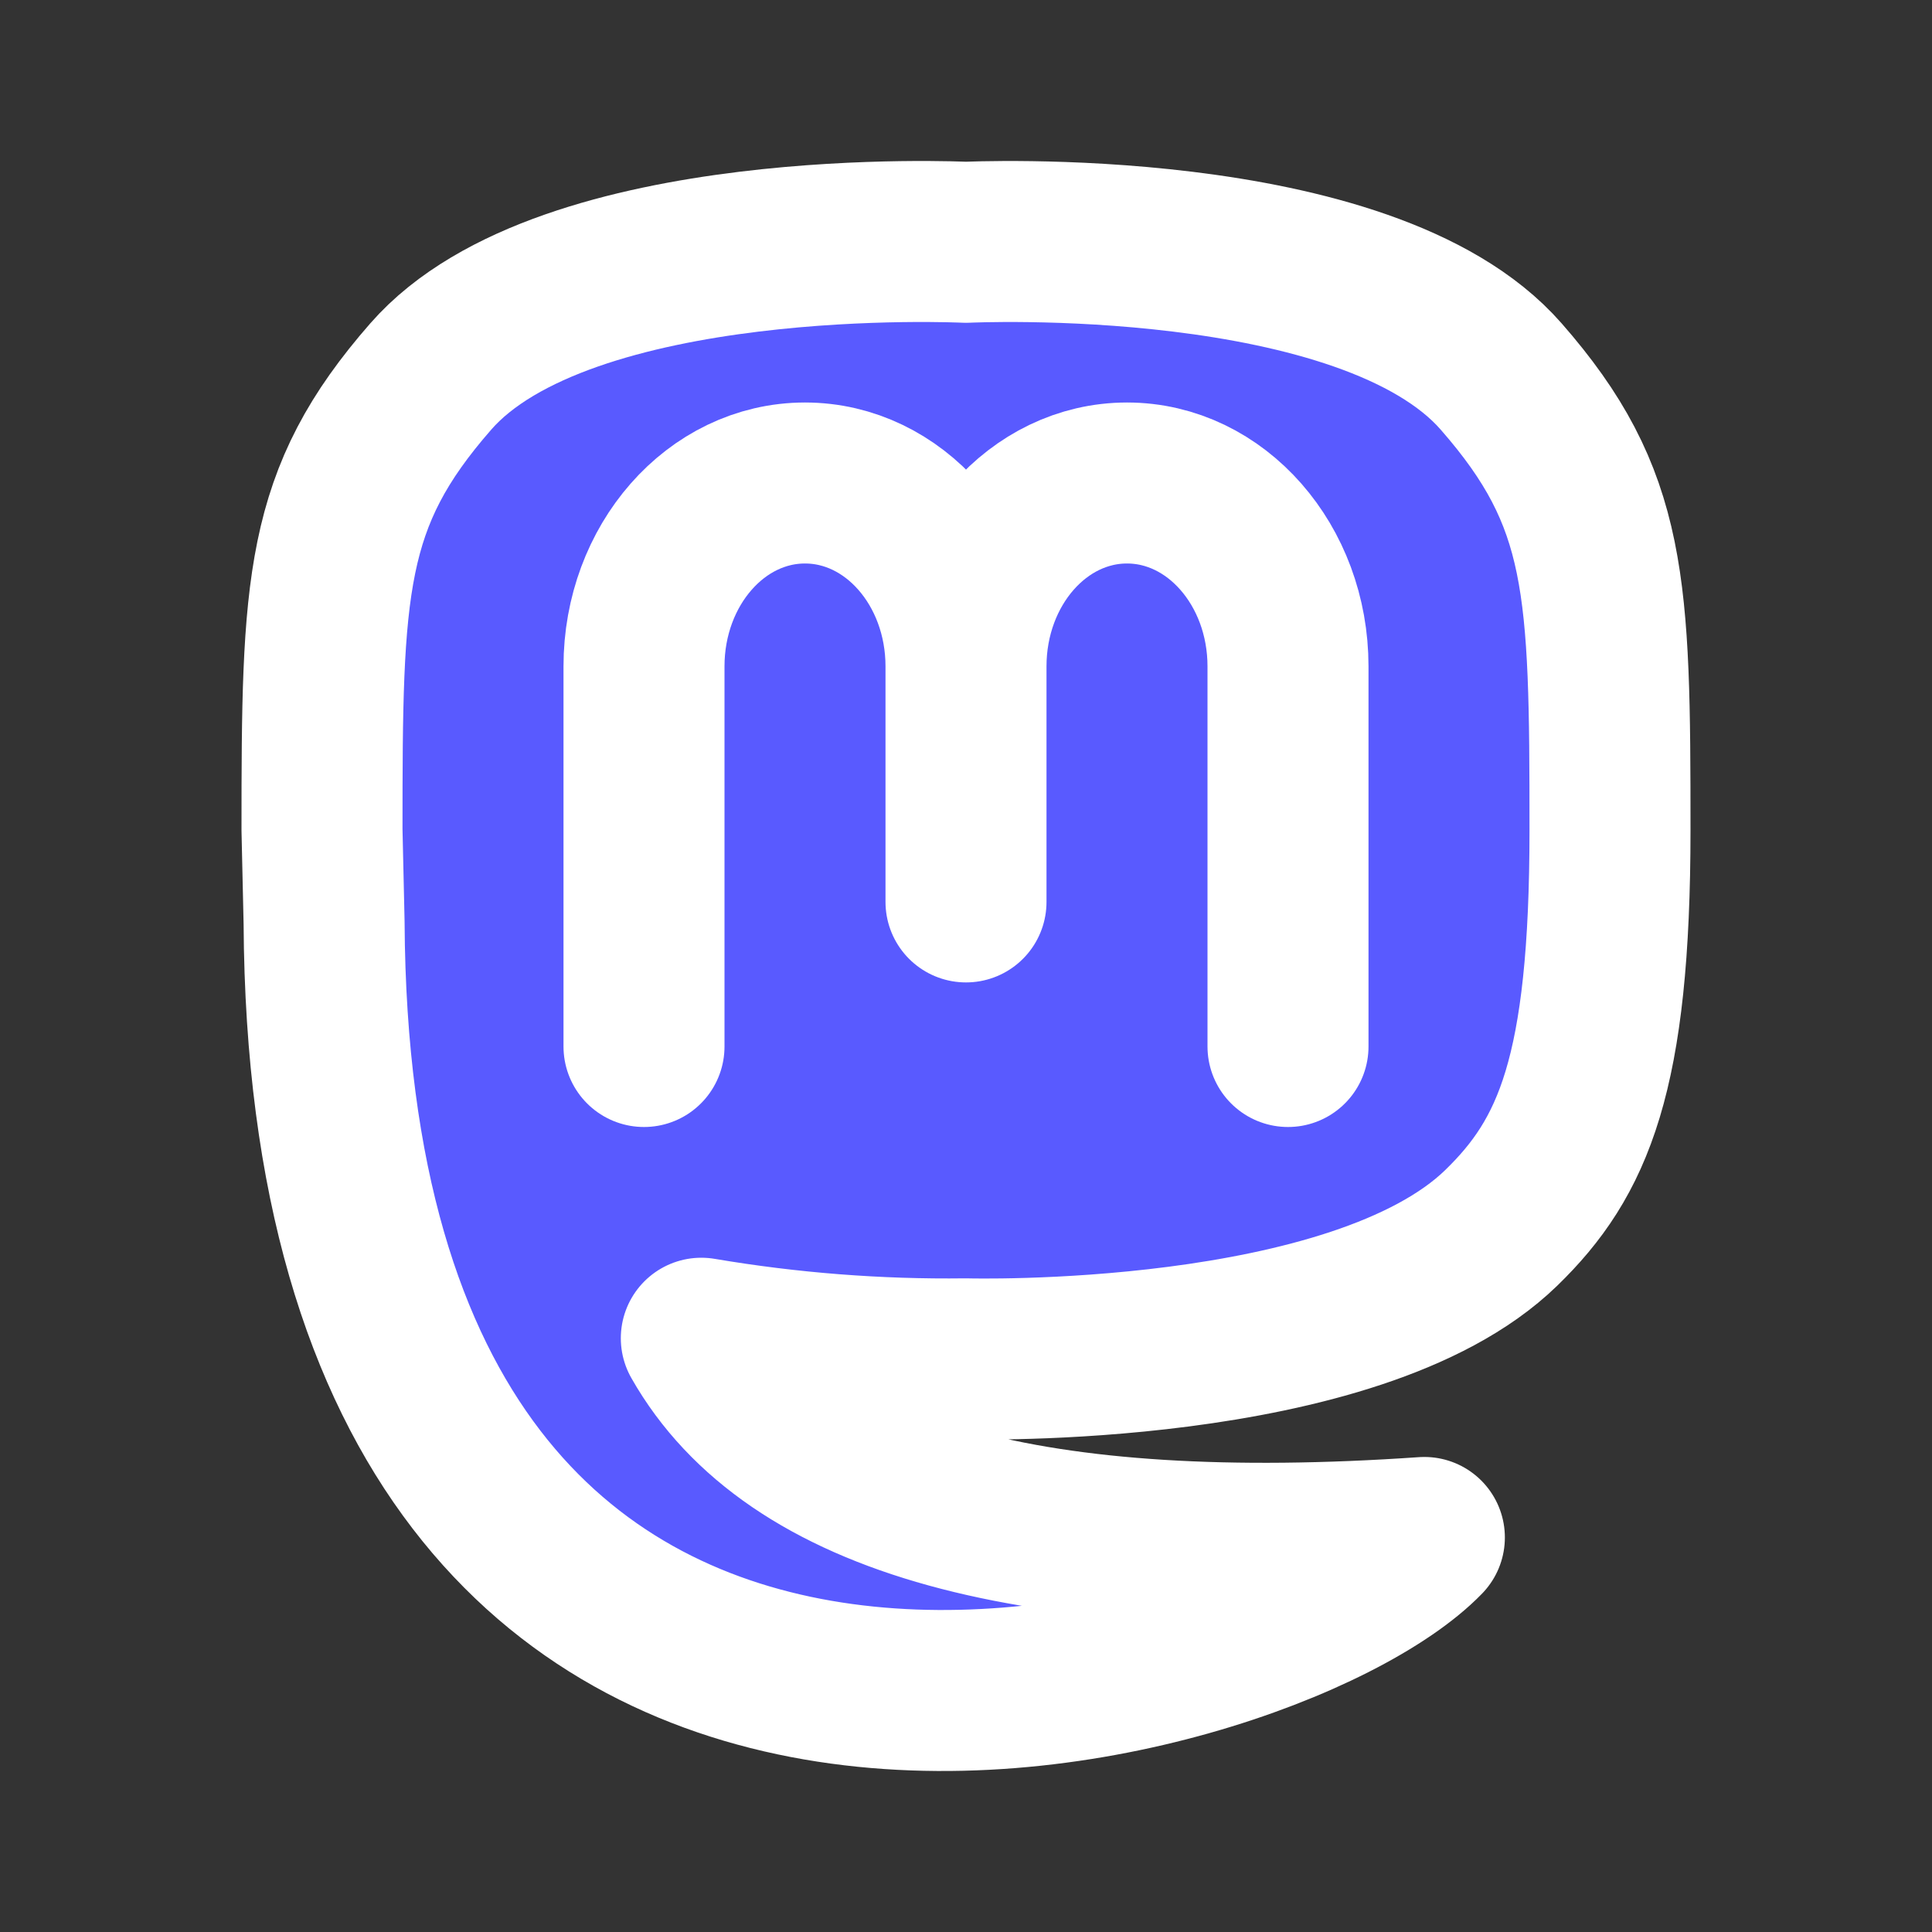 <svg clip-rule="evenodd" fill-rule="evenodd" stroke-linecap="round" stroke-linejoin="round" viewBox="0 0 24 24" xmlns="http://www.w3.org/2000/svg"><rect x="0" y="0" width="24" height="24" fill="#333333" stroke="none"/><path d="m0 0h24v24h-24z" fill="none"/><g stroke="#fff" stroke-width="2"><path d="m18.648 15.254c-1.816 1.763-6.648 1.626-6.648 1.626-1.101.014-2.202-.072-3.288-.256 1.127 1.985 4.12 2.81 8.982 2.475-1.945 2.013-13.598 5.257-13.668-7.636l-.026-1.154c0-3.036.023-4.115 1.352-5.633 1.671-1.91 6.648-1.666 6.648-1.666s4.977-.243 6.648 1.667c1.329 1.518 1.352 2.597 1.352 5.633s-.456 4.074-1.352 4.944z" fill="#595aff" fill-rule="nonzero"/><path d="m12 11.204v-2.926c0-1.258-.895-2.278-2-2.278s-2 1.02-2 2.278v4.722m4-4.722c0-1.258.895-2.278 2-2.278s2 1.02 2 2.278v4.722" fill="none"/></g></svg>